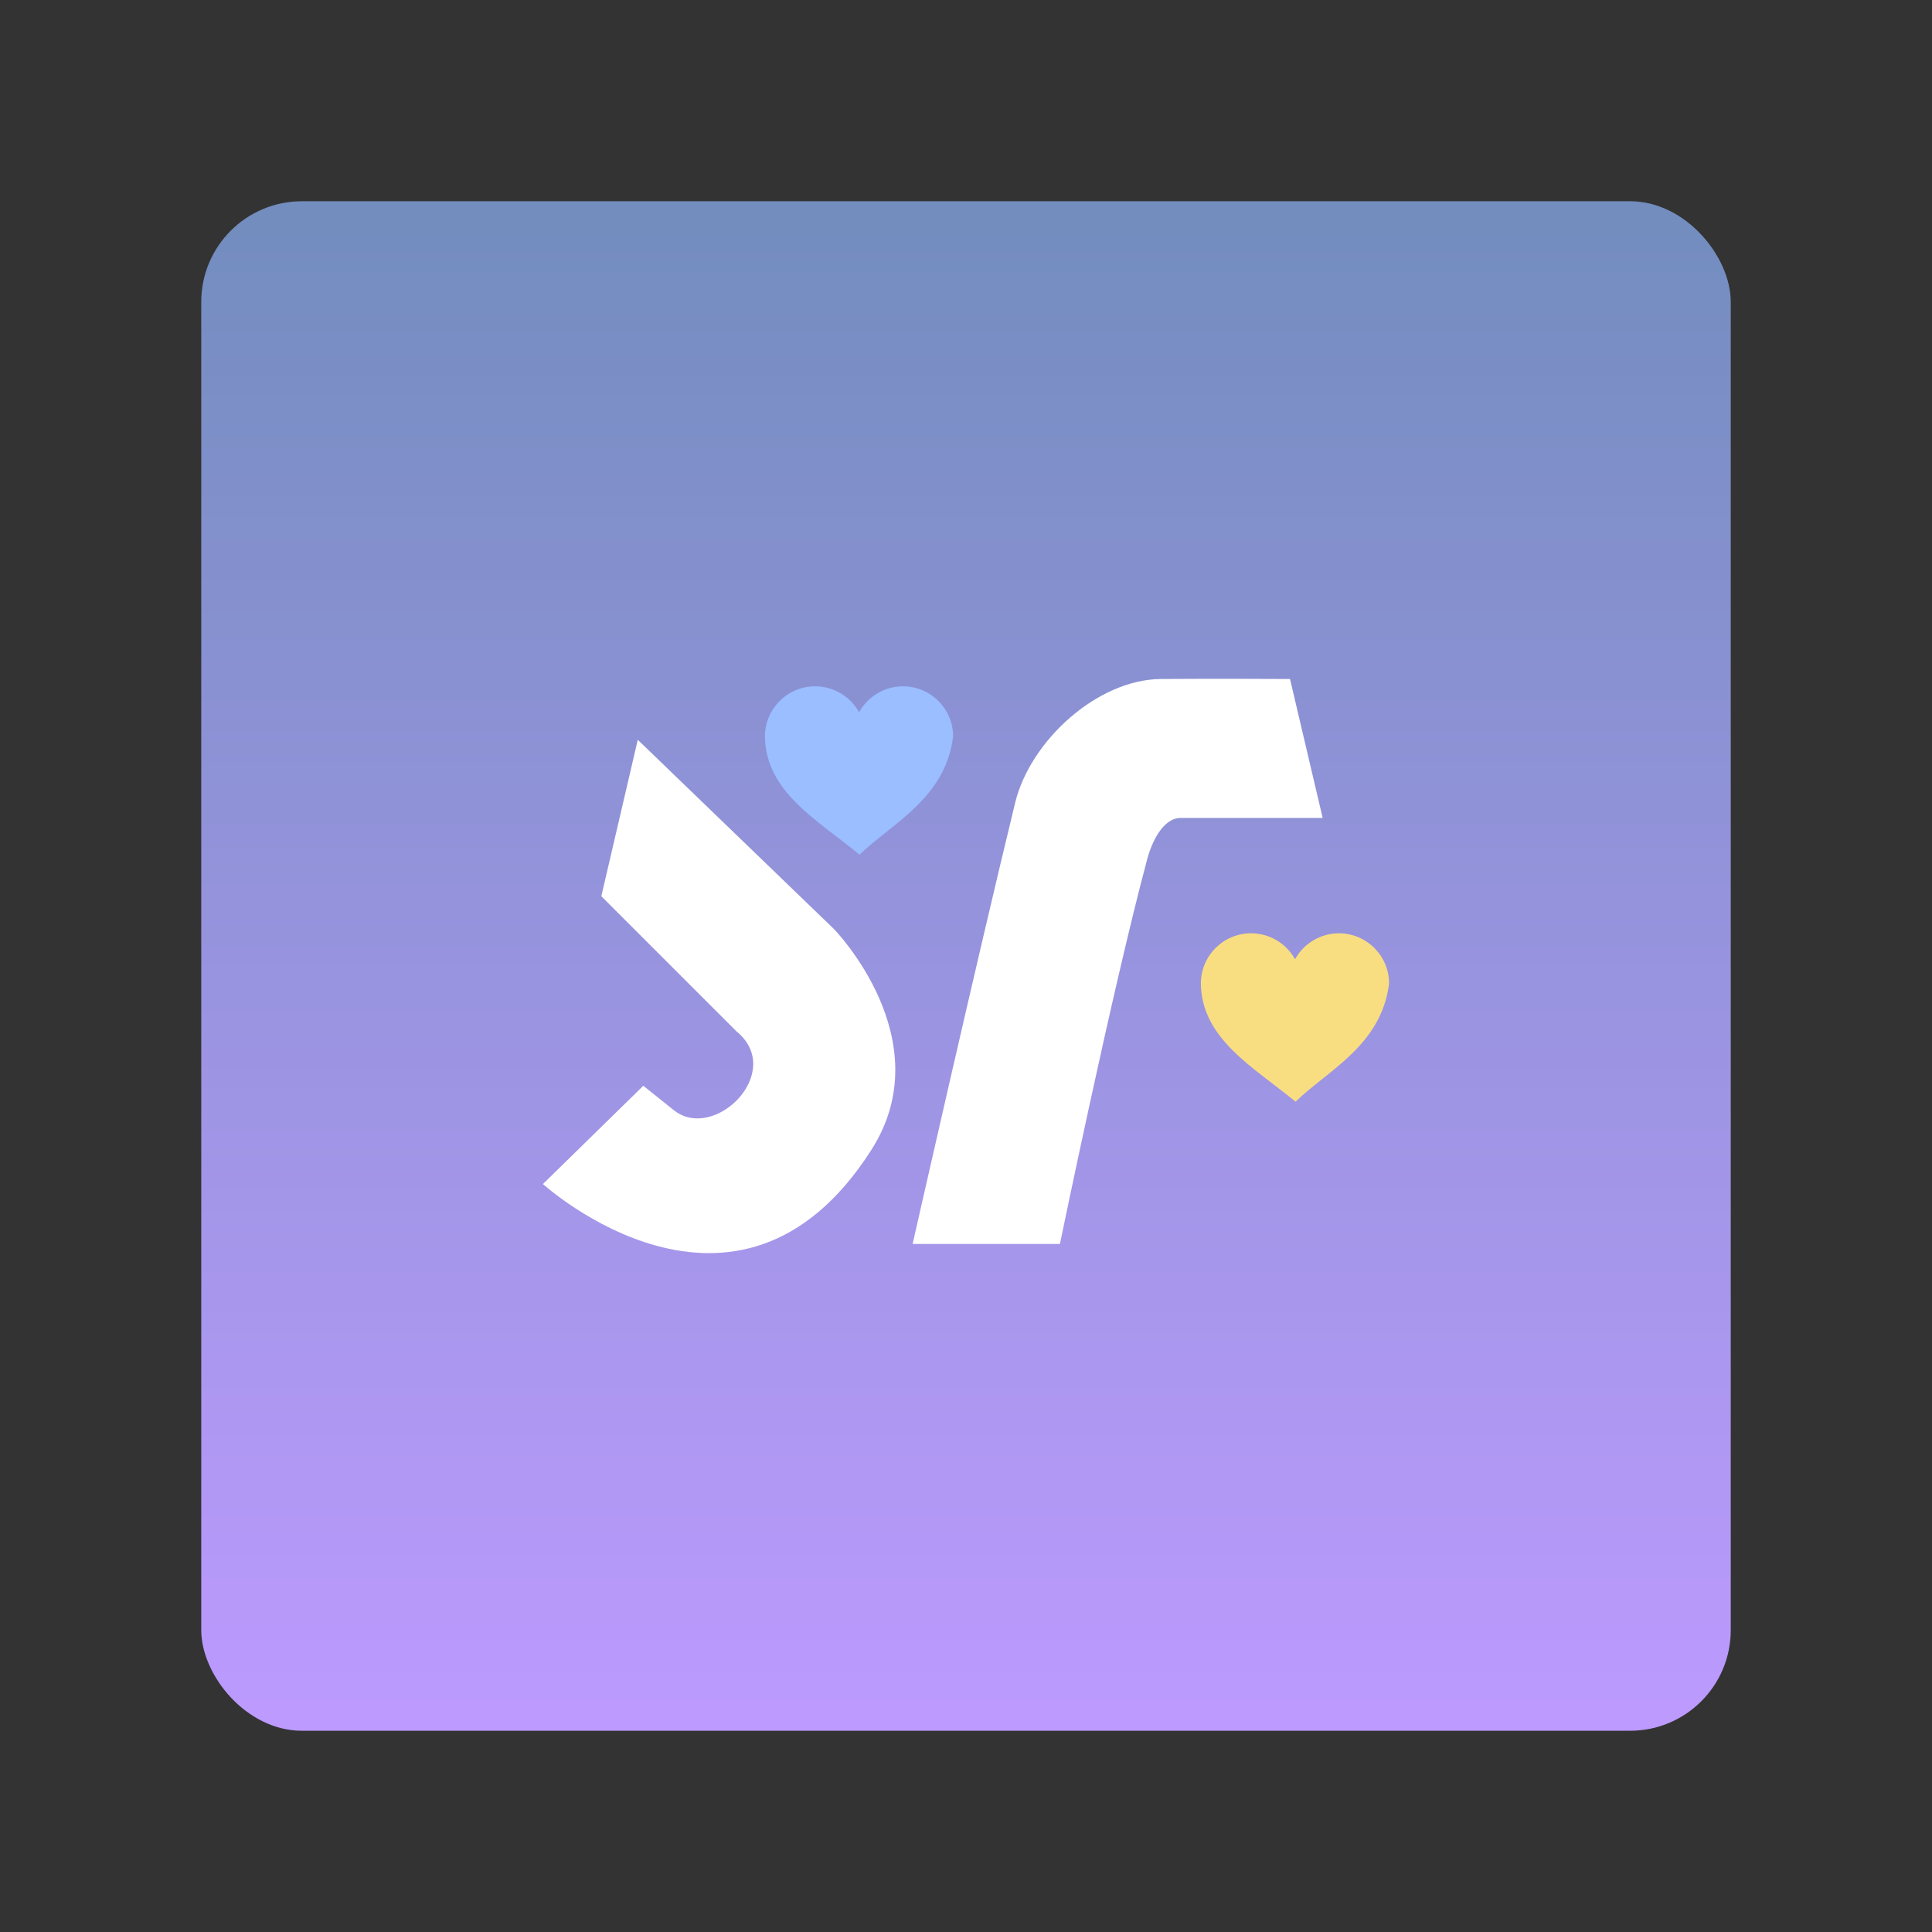 <?xml version="1.0" encoding="UTF-8"?>
<svg version="1.1" viewBox="0 0 192 192" xmlns="http://www.w3.org/2000/svg" xmlns:xlink="http://www.w3.org/1999/xlink">
 <rect x="0" y="0" width="192" height="192" fill="#333333" stroke="none"/>
 <defs>
  <linearGradient id="linearGradient5" x1="96" x2="96" y1="20" y2="172" gradientUnits="userSpaceOnUse">
   <stop style="stop-color:#728dbe" offset="0"/>
   <stop style="stop-color:#bd9aff" offset="1"/>
  </linearGradient>
 </defs>
 <rect class="a" x="20" y="20" width="152" height="152" rx="10" style="fill:url(#linearGradient5)"/>
 <path d="m63.381 73.519-3.622 15.545 13.432 13.432c4.935 4.044-2.295 11.164-6.324 7.755l-2.935-2.348-9.978 9.765s19.318 17.524 32.655-3.415c6.985-10.966-3.735-21.93-3.735-21.93z" style="fill:#fff;stroke-linecap:round;stroke-linejoin:round;stroke-width:6.557"/>
 <path d="m90.697 123.62h14.639s5.217-25.344 8.678-38.258c0.453-1.692 1.568-4.075 3.32-4.075h14.111l-3.245-13.809s-8.135-0.04-12.828 0c-6.335 0.054-12.991 6.144-14.488 12.3-3.888 15.979-10.187 43.842-10.187 43.842z" style="fill:#fff;stroke-linecap:round;stroke-linejoin:round;stroke-width:6.557"/>
 <path d="m81.006 68.205c-2.755 3e-6 -4.989 2.234-4.989 4.989 0.075 5.491 5.177 8.27 9.411 11.745 3.118-3.059 8.54-5.581 9.292-11.745v0c0-2.755-2.234-4.989-4.989-4.989-1.813 0.005-3.48 0.994-4.355 2.582-0.877-1.592-2.551-2.581-4.369-2.582z" style="fill:#9abeff;stroke-linecap:round;stroke-linejoin:round;stroke-width:6.557"/>
 <path d="m124.33 92.75c-2.755 0-4.989 2.234-4.989 4.989 0.075 5.491 5.177 8.27 9.411 11.745 3.118-3.059 8.54-5.581 9.292-11.745v0c0-2.755-2.234-4.989-4.989-4.989-1.813 5e-3 -3.48 0.994-4.355 2.582-0.877-1.592-2.551-2.581-4.369-2.582z" style="fill:#f9de81;stroke-linecap:round;stroke-linejoin:round;stroke-width:6.557"/>
</svg>
